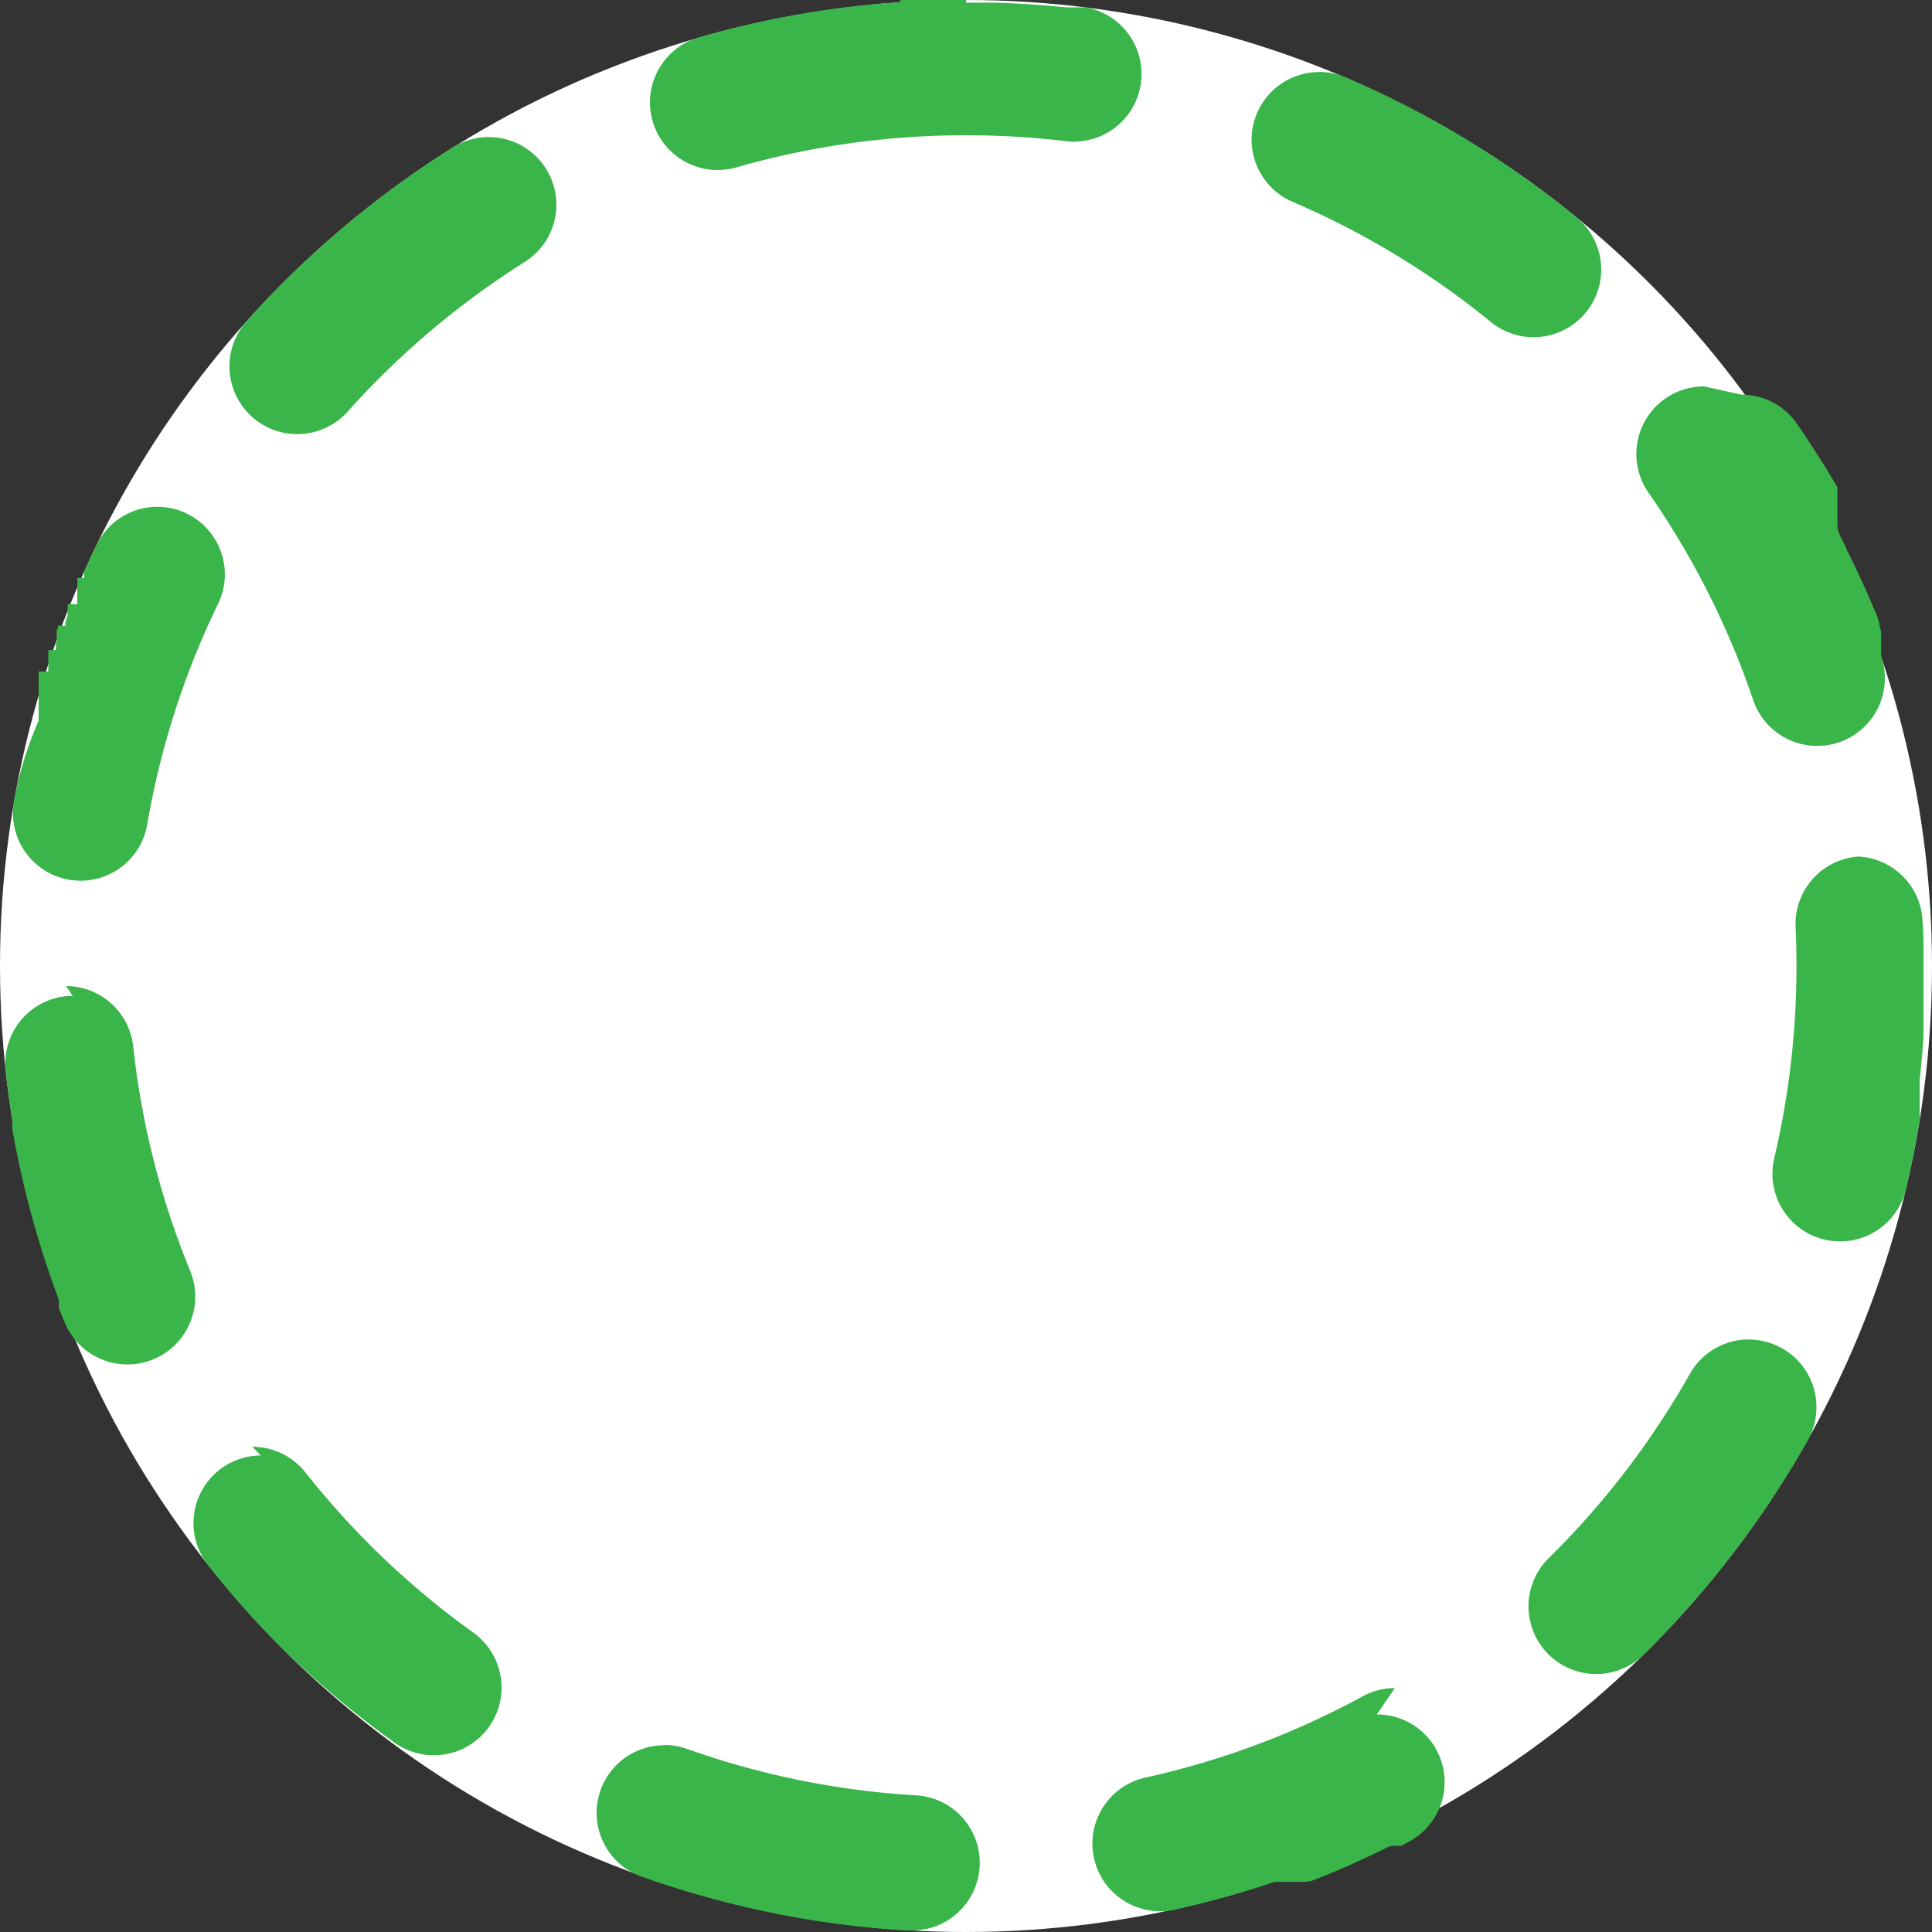 <svg id="Layer_1" data-name="Layer 1" xmlns="http://www.w3.org/2000/svg" viewBox="0 0 200 200"><rect x="0" y="0" width="200" height="200" fill="#333333" stroke="none"/><defs><style>.cls-1{fill:#fff;}.cls-2{fill:#39b54a;}</style></defs><title>Status</title><circle class="cls-1" cx="100" cy="100" r="100"/><path class="cls-2" d="M50.6,14.19a7,7,0,0,0-3.72,1.07q-2.24,1.4-4.38,2.91h0l-.71.51h0l-1.07.77h0a100.39,100.39,0,0,0-15.18,13.8A7,7,0,0,0,36,42.6,86.47,86.47,0,0,1,54.33,27.11,7,7,0,0,0,50.6,14.19ZM16.28,52.46A7,7,0,0,0,10,56.41c-.44.92-.88,1.85-1.3,2.79h0l0,0h0l0,.1h0l0,.1h0l0,0h0l0,0h0l0,0h0l0,0h0l0,0h0l0,0h0l0,0h0l0,0h0l0,0h0l0,0h0l0,.09h0l0,0h0l0,0h0l0,0h0l0,.05h0v.1l0,0v0l0,0h0l0,.05h0l0,0h0l0,.05h0v.09H8v.06l0,0H8l0,0v0l0,0h0l0,0V61h0v.1l0,0v.07l0,0v.12l0,0v.29l0,0v.1h0l0,0h0v0h0l0,.06h0v0l0,.09h0v.13h0l0,.07h0v0h0l0,.09h0v0h0l0,.06h0v0h0l0,.1h0l0,.1h0v0h0l0,.06h0l0,0h0l0,.1H7l0,.1H7v0H7l0,0h0l0,0h0l0,.1h0l0,.1h0v0h0l0,.1h0l0,.1h0l0,.14h0l0,.11h0l0,.1h0l0,.14h0l0,.1h0l0,.1h0l-.06.14h0a1.8,1.8,0,0,1-.08.21h0v0h0l0,.1h0l-.09.24h0l0,.1h0l0,.09h0l0,0h0l0,.06h0v0h0l0,.1H6l0,.11H6l0,0H6c0,.07,0,.14-.07.21h0l-.06.14h0l0,.11h0l0,.11h0l0,.14h0l0,.1h0l0,.1h0v0h0l0,.07h0v0h0l0,.1h0l0,.1h0l0,.14h0l0,.11h0c0,.08,0,.16-.08.25h0l0,.11h0l0,.1h0v0h0l0,.1h0l0,.11h0v0h0l0,.11h0l0,.1h0l0,.1h0v0H5l0,.11H5l0,.1H5v0H5l0,.07h0v0h0l0,.1h0l0,.1h0l0,.14h0l0,.11h0l0,.11h0v0h0l0,.07h0v0h0l0,.1h0v0h0l0,.07h0v0h0l0,.06h0v0h0l0,.1h0v0h0l0,0v.06l0,.06h0v0l0,.09h0v0h0l0,.06h0v0h0l0,.1h0l0,.1h0v0h0l0,.06h0v0h0l0,.1h0v0h0l0,.07h0v0h0l0,.06h0v0h0v.1h0v0h0l0,.06h0v0h0l0,.06h0v0H4l0,.11H4L4,72H4v0H4l0,.1h0l0,.1h0l0,.1h0v0h0l0,.1h0l0,.11h0v0h0l0,.11h0l0,.1h0v0h0l0,.07h0v0h0l0,.1h0l0,.1h0v0h0l0,.07h0v0h0l0,.1h0l0,.1h0v0h0l0,.07h0v0h0l0,.1h0l0,.11h0v0h0l0,.07h0v0h0l0,.11h0l0,.15h0l0,.11h0l0,.11h0l0,.14h0l0,.1h0l0,.1h0l0,.15h0Q2.12,79,1.44,83a7,7,0,0,0,5.72,8.07,8.07,8.07,0,0,0,1.19.1,7,7,0,0,0,6.89-5.82,85.3,85.3,0,0,1,7.33-22.83,7,7,0,0,0-6.29-10.06ZM7.55,103.13a6.56,6.56,0,0,0-.76,0,7,7,0,0,0-6.2,7.71c.18,1.7.41,3.39.68,5.07h0v.11h0l0,.11h0v0h0v0h0v0h0v0h0v0h0v0h0v0h0v.4h0v.15h0v0h0v.07h0v0h0l0,.11h0a99.82,99.82,0,0,0,4.82,17.7h0l0,.1h0l0,0h0l0,.1h0v0h0l0,.06h0v.43l0,0v0l0,0v0l0,0h0l0,0h0v0h0l0,.05h0v0h0l0,0h0v0h0l0,.09h0c.19.5.39,1,.6,1.49a7,7,0,0,0,13-5.31,85.38,85.38,0,0,1-5.9-23.24,7,7,0,0,0-6.95-6.25ZM27,150.67A7,7,0,0,0,21.53,162a99.16,99.16,0,0,0,7.39,8.34h0l.07.08h0l.07.07h0l.07.07h0l0,0,0,0,0,0h0l0,0,0,0,0,0,0,0,0,0,0,0h0l0,0v0h0l0,0,0,0h0l0,0v0l0,0h0l0,0h0l0,0h0l0,0h0l0,0h0l0,0h0l0,0h0l0,0h0l0,0h0l0,0h0l0,0h0l0,0h0l0,0h0l.07.07h0l.07.07h0l.08.08h0l.08.07h0a101.06,101.06,0,0,0,11.4,9.54,7,7,0,0,0,8.17-11.38,86.2,86.2,0,0,1-17.38-16.58,7,7,0,0,0-5.5-2.66Zm41.78,30a7,7,0,0,0-2.35,13.6,99.54,99.54,0,0,0,27.35,5.57h.43a7,7,0,0,0,.42-14,85.72,85.72,0,0,1-23.5-4.79,6.93,6.93,0,0,0-2.35-.41Zm75.61-5.92a7,7,0,0,0-3.34.86,85.41,85.41,0,0,1-22.46,8.4,7,7,0,0,0,3,13.68,99,99,0,0,0,9.73-2.67h0l.36-.12h0l.25-.09h0l.11,0h0l.1,0h0l.07,0h.05l.09,0h0l.1,0h.05l0,0h.06l.05,0h.06l.09,0h.53l0,0H134l0,0h0l0,0h0l0,0h.21l0,0h0l0,0h0l0,0h0l0,0h.06l.05,0h.2l.05,0h0l0,0h0l0,0h0l0,0h0l0,0h0l0,0h0l.09,0h.16l.09,0h0l.1,0h0l0,0h0l.05,0h0l.05,0h0l.1,0h0l.1,0h0l.15-.06h0l.1,0h0l.1,0h0c2.65-1,5.23-2.17,7.76-3.41h0l.44-.21h0l.05,0h0l0,0h0l0,0h0l0,0h0l.05,0h0l.09-.05h0l0,0h0l0,0h0l0,0h0l.05,0h0l0,0h0l.09,0h.06l0,0h0l0,0h0l.05,0h0l0,0h0l.09,0h0l0,0h0l0,0h.05l0,0h.06l0,0h.07l0,0h0l0,0h0l0,0h0l0,0h.08l0,0h.06l0,0h.09l.05,0h0l0,0h0l0,0h0l0,0h0l0,0h0l.1,0h0l.1,0h0l0,0h0l.2-.1h0l.64-.35a7,7,0,0,0-3.36-13.15Zm36.64-36.09a7,7,0,0,0-6.1,3.57,86.36,86.36,0,0,1-14.6,19.06,7,7,0,0,0,9.81,10,103,103,0,0,0,7-7.64h0a101.3,101.3,0,0,0,10-14.55,7,7,0,0,0-6.1-10.43Zm11.84-50h-.33a7,7,0,0,0-6.66,7.31c.06,1.35.09,2.71.09,4.06a86.41,86.41,0,0,1-2.3,19.87,7,7,0,0,0,5.2,8.42,6.89,6.89,0,0,0,1.62.19,7,7,0,0,0,6.8-5.37q.84-3.58,1.43-7.26h0v0h0l0-.19h0v0h0v0h0v0h0l0-.19h0v-.11h0v0h0v-.27h0v0h0v-.18h0v-.42h0v-.09h0v0h0V114h0v-.08h0v0h0v0h0v-.08h0v0h0v-.09h0v0h0v-.08h0v0h0l0-.13h0v0h0v0h0v0h0v0h0l0-.18h0v0h0l0-.27h0v0h0l0-.23h0v0h0c0-.08,0-.17,0-.26h0v0h0v0h0l0-.17h0v0h0c0-.11,0-.21,0-.32h0l0-.31h0c.17-1.48.3-3,.4-4.46h0v0h0a2.45,2.45,0,0,1,0-.27h0v0h0v-.18h0v0h0v0h0v0h0v0h0v-.14h0v0h0v0h0c0-.09,0-.18,0-.27h0c0-.13,0-.25,0-.37h0v-.18h0v0h0v0h0v-.23h0v0h0v0h0v0h0v-.13h0v0h0v0h0v0h0v-.17h0v0h0v0h0v0h0v-.13h0v0h0v0h0v0h0v0h0v-.09h0v0h0v0h0v0h0v0h0v0h0V103h0v0h0v0h0v0h0v0h0v0h0v-.09h0v0h0v-.08h0v0h0v-.09h0v0h0v-.08h0v0h0v0h0v0h0v0h0v0h0v0h0v0h0v0h0v0h0v0h0v0h0v-.08h0v-.08h0v-.18h0v-.08h0v0h0v0h0v-.26h0v-.09h0v-.17h0v0h0v-.13h0v-.13h0v0h0v-.08h0v-.08h0V100h0v-.07h0v-.06h0v-.07h0v-.06h0v-.07h0v-.07h0v-.07h0v-.14h0v-.07h0V99h0V99h0v-.07h0c0-1.2,0-2.4-.1-3.6a7,7,0,0,0-7-6.67ZM176.39,40a7,7,0,0,0-5.74,11,85.87,85.87,0,0,1,10.82,21.41,7,7,0,1,0,13.26-4.49v0h0l0-.06h0v0h0l0-.06h0v0h0l0-.09v-.05h0v-.22l0,0v0h0v-.38h0l0,0v-.07l0,0v-.26h0l0,0v0l0,0v-.11h0V66l0,0h0l0,0h0l0,0h0l0,0h0v0h0v0h0v0h0l0,0h0l0,0h0l0-.09v0l0,0h0l0-.05h0v0h0l0,0h0v0h0v0h0v0h0l0-.09h0v0h0l0,0h0l0,0h0l0,0h0l0,0h0l0,0h0l0,0h0l0,0h0l0-.05h0l0,0h0l0,0h0v0h0l0,0h0v0h0l0-.09h0l0-.1h0v0h0l0,0h0v0h0v0h0v0h0l0-.1h0l0-.1h0a2.77,2.77,0,0,1-.1-.26h0l0-.1h0l0-.1h0l-.1-.25h0l0-.1h0l0-.1h0c0-.09-.07-.17-.1-.26h0l0-.1h0c-1-2.44-2.09-4.84-3.27-7.18h0l-.07-.15h0l-.05-.1h0l0-.09h0c0-.08-.08-.16-.13-.24h0l-.05-.1h0l-.17-.34h0l-.18-.33h0l-.05-.09h0l0-.1h0l-.05-.09h0l-.05-.09h0l0,0h0l0-.05h0l0,0h0l-.05-.09h0l0-.09h0l0,0h0l0,0h0l0,0h0l-.05-.1h0l0-.09h0l0,0h0l0,0h0l0,0h0l0,0h0l0,0h0l0,0h0l0,0h0l-.05-.09h0l0,0h0l0,0h0l0,0h0l0,0h0l0,0h0l0,0h0l0,0h0l0-.08h0l0,0h0l0,0h0v0h0l0,0v0l0,0h0l0,0h0l0,0v0l0,0h0l0,0h0l0,0h0l0,0h0l0,0h0l0,0v-.06l0,0h0l0,0v0h0l0,0v0l0,0v0l0,0v-.05h0l0,0h0l0,0v0l0,0,0,0V50.6l0,0v0l0,0v0l0,0v-.06l0,0,0,0h0v0h0l0,0v0l0,0,0,0v-.06l0,0v0l0,0h0v0h0l0-.05h0l0,0v0l0,0h0v0h0l0,0h0l0,0v0l-.05-.08h0l-.05-.09h0v0h0l0,0h0l0,0h0l-.06-.09h0l-.06-.09h0l-.05-.1h0l-.08-.13h0q-1.83-3.06-3.85-6a7,7,0,0,0-5.75-3ZM136.56,7.46a7,7,0,0,0-2.76,13.43,86,86,0,0,1,20.53,12.44,7,7,0,1,0,8.85-10.85c-.87-.71-1.76-1.41-2.65-2.09h0l0,0h0l0,0h0l0,0h0l0,0h0l-.08-.06h0l0,0h0l0,0h0l0,0h0l0,0h0l0,0h0l0,0h0l0,0h0l0,0,0,0h0l0,0h0l0,0,0,0,0,0h0l-.08-.06h0l-.09-.06h0A99.59,99.59,0,0,0,139.29,8a6.94,6.94,0,0,0-2.73-.55ZM100,0H93.31L93,.24h-.11A99,99,0,0,0,72.36,3.87,7,7,0,0,0,74.29,17.6a7.13,7.13,0,0,0,1.93-.27A86.06,86.06,0,0,1,100,14h0a87.87,87.87,0,0,1,10.65.65,6.29,6.29,0,0,0,.86,0A7,7,0,0,0,112.36.76l-.19,0h0l-.19,0h-1l-.14,0h-.28l-.2,0h0c-2.47-.25-5-.42-7.47-.49H100Z"/></svg>